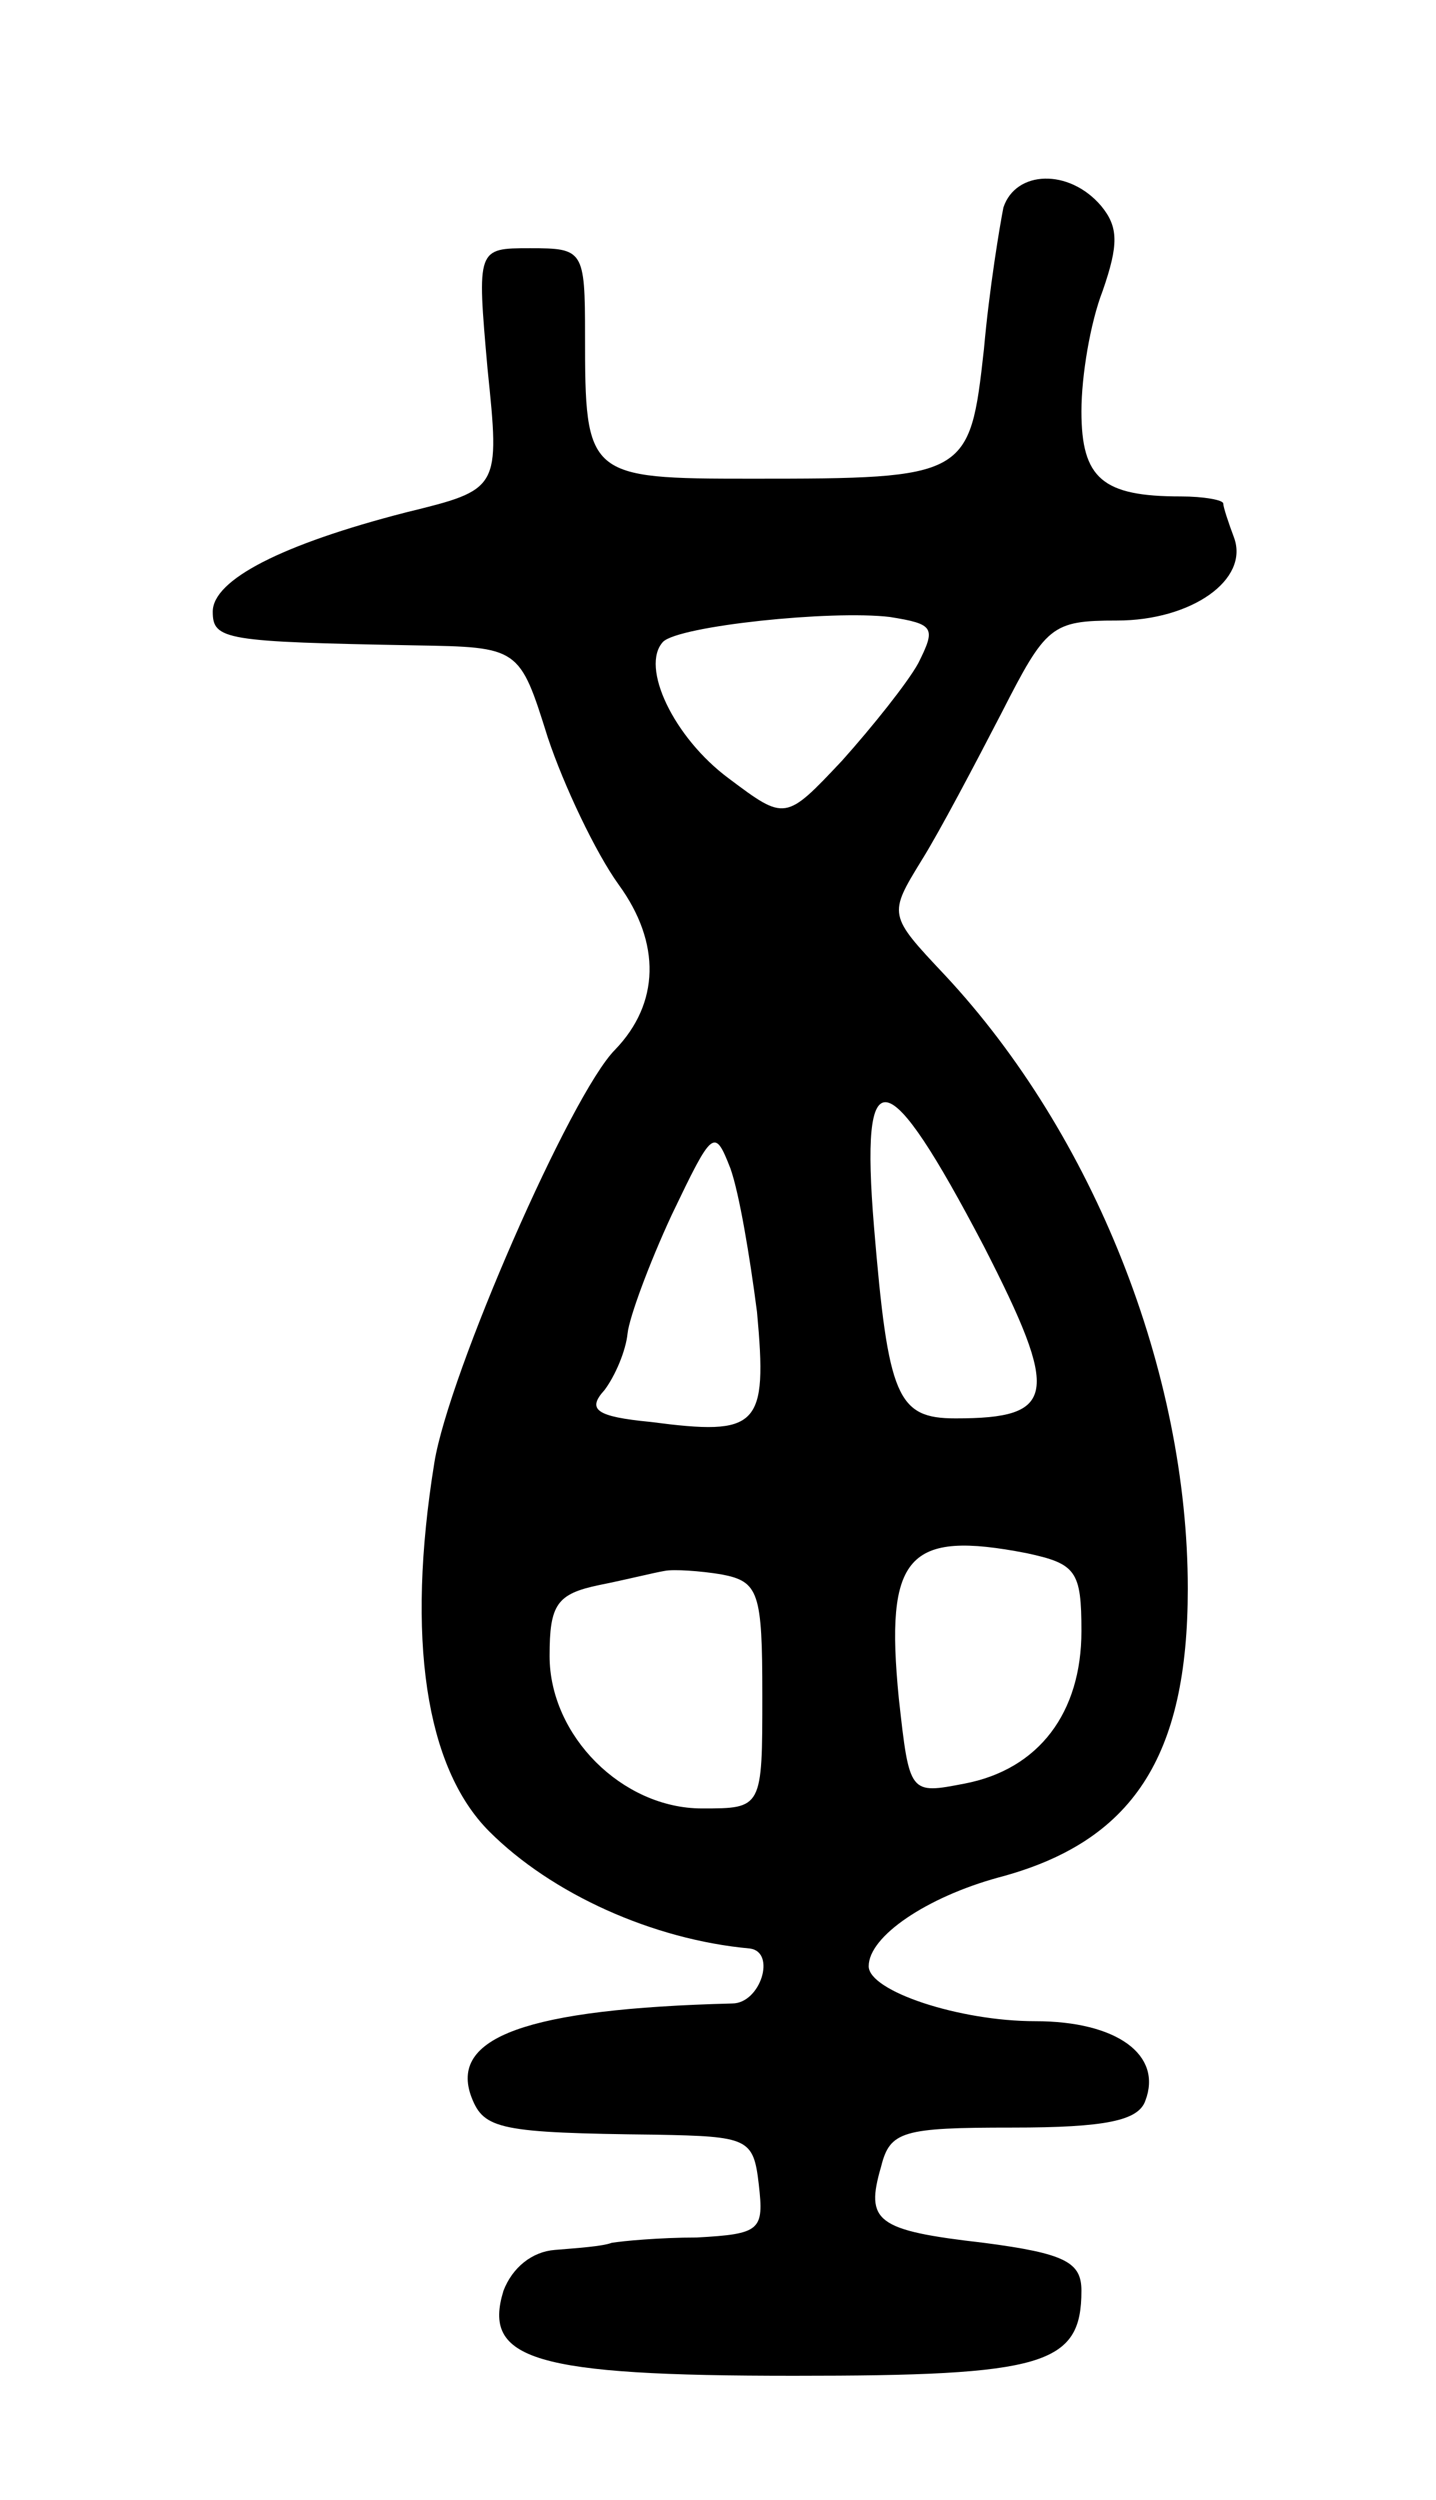 <svg version="1.0" xmlns="http://www.w3.org/2000/svg"
 width="81pt" height="141pt" viewBox="0 0 81 141"
 preserveAspectRatio="xMidYMid meet">
<g transform="translate(0,141) scale(0.1,-0.1)"
fill="#000000" stroke="none">
<path d="M566 1293 c-2 -10 -8 -46 -11 -80 -8 -72 -9 -73 -131 -73 -93 0 -94
1 -94 81 0 48 -1 49 -31 49 -30 0 -30 0 -24 -68 7 -68 7 -68 -46 -81 -70 -18
-109 -38 -109 -56 0 -16 7 -17 114 -19 59 -1 59 -1 75 -52 9 -27 27 -65 40
-83 24 -33 23 -67 -2 -93 -25 -25 -94 -183 -102 -233 -16 -99 -5 -172 31 -208
35 -35 92 -61 147 -66 15 -2 6 -31 -10 -31 -116 -3 -160 -19 -147 -53 7 -18
16 -20 104 -21 52 -1 55 -2 58 -28 3 -26 1 -28 -35 -30 -21 0 -42 -2 -48 -3
-5 -2 -20 -3 -32 -4 -13 -1 -24 -10 -29 -23 -12 -39 17 -48 164 -48 141 0 162
6 162 48 0 16 -9 21 -55 27 -61 7 -67 12 -58 43 5 20 12 22 74 22 53 0 71 4
75 15 10 26 -16 45 -62 45 -43 0 -94 17 -94 31 0 17 33 39 73 50 76 20 107 68
107 163 0 122 -53 256 -137 346 -32 34 -32 34 -13 65 10 16 30 54 45 83 25 49
28 52 65 52 42 0 75 23 66 47 -3 8 -6 17 -6 19 0 2 -11 4 -24 4 -44 0 -56 10
-56 48 0 20 5 50 12 68 9 26 9 36 -1 48 -18 21 -48 20 -55 -1z m-48 -257 c-6
-11 -26 -36 -43 -55 -32 -34 -32 -34 -64 -10 -31 23 -50 63 -37 77 9 9 95 18
128 14 25 -4 26 -6 16 -26z m37 -329 c43 -84 41 -97 -16 -97 -33 0 -38 12 -46
108 -8 97 7 94 62 -11z m-128 -37 c6 -65 1 -70 -60 -62 -31 3 -36 7 -26 18 6
8 12 22 13 32 1 9 12 39 25 67 23 48 24 49 33 26 5 -14 11 -50 15 -81z m152
-136 c28 -6 31 -10 31 -44 0 -46 -24 -78 -66 -86 -31 -6 -31 -6 -37 48 -8 81
5 95 72 82z m-149 -80 c0 -64 0 -64 -34 -64 -45 0 -86 41 -86 86 0 29 4 35 28
40 15 3 31 7 37 8 5 1 20 0 32 -2 21 -4 23 -10 23 -68z"/>
</g>
</svg>
